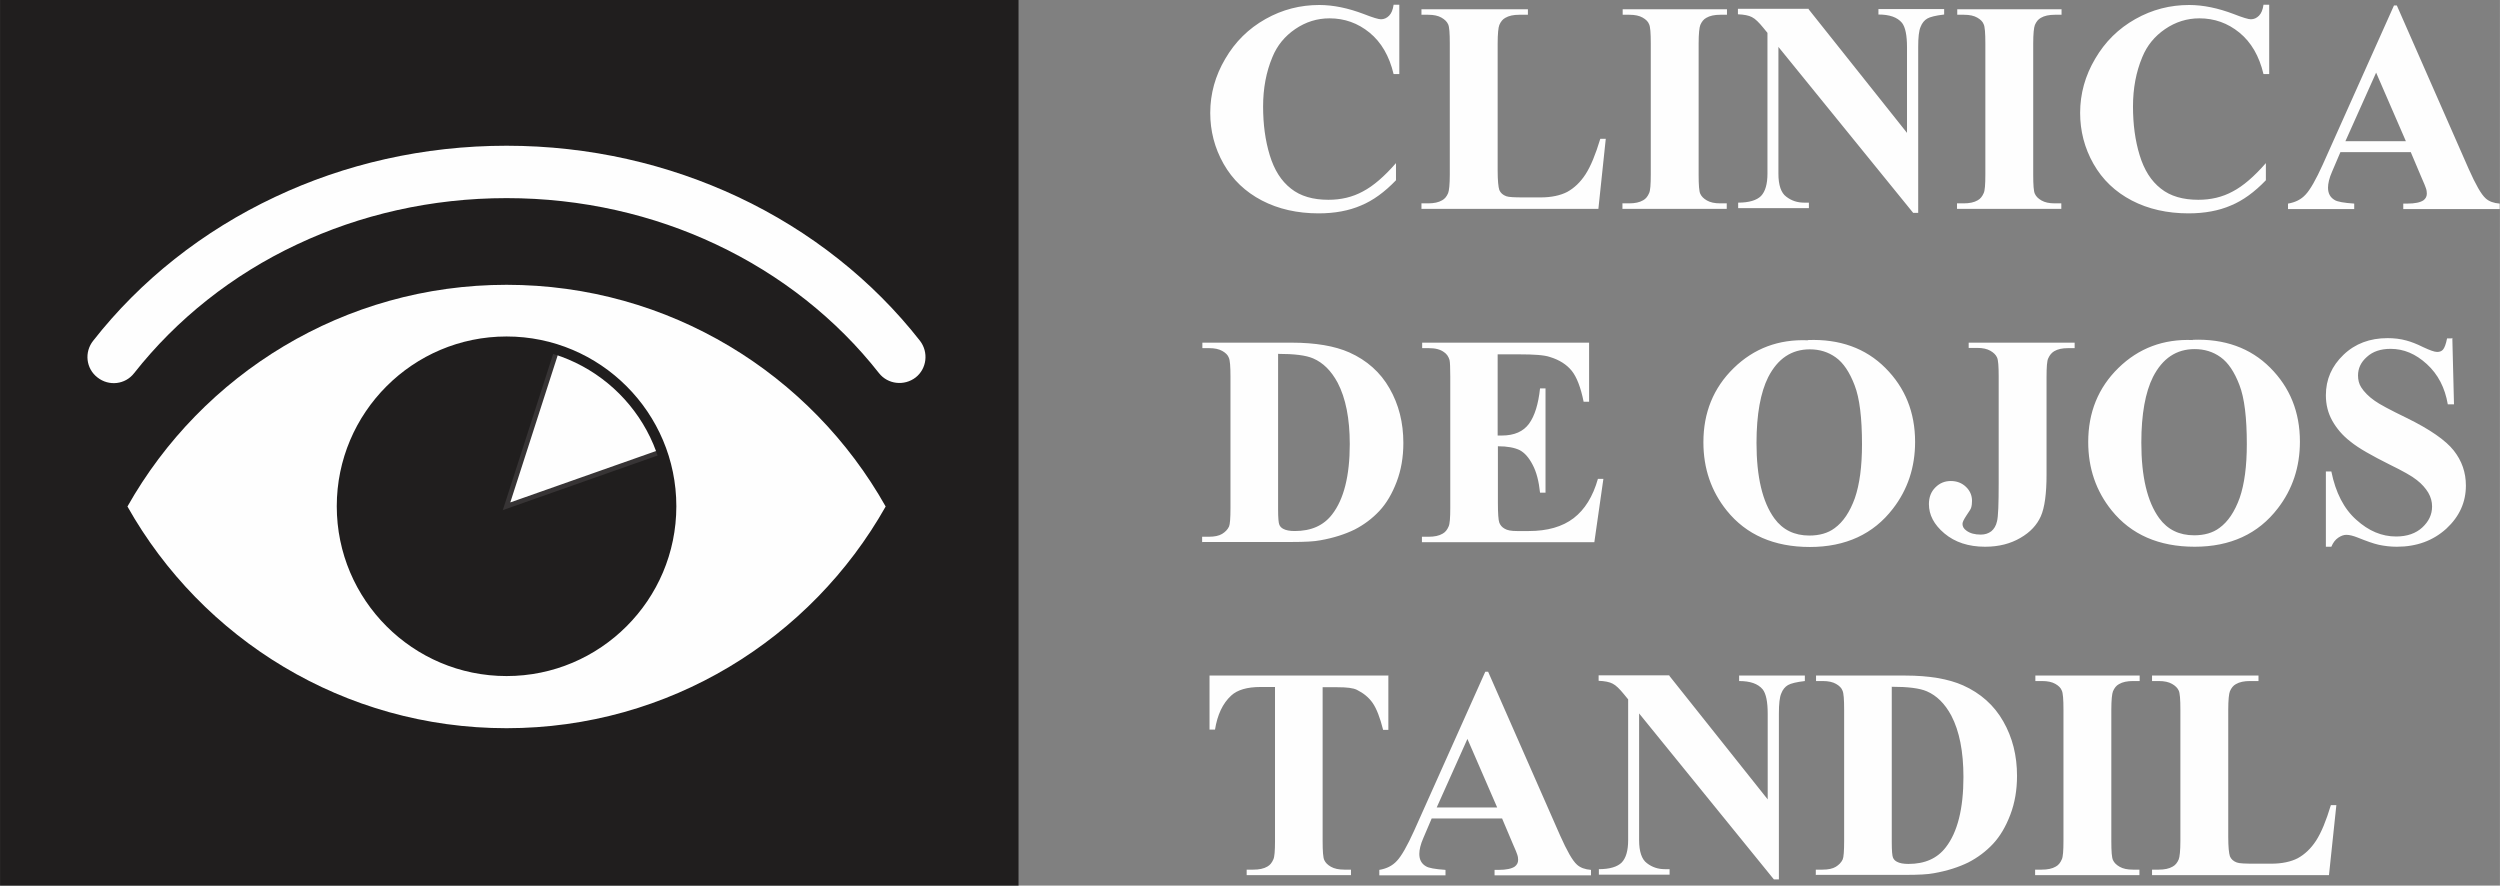 <?xml version="1.0" encoding="UTF-8"?>
<!DOCTYPE svg PUBLIC "-//W3C//DTD SVG 1.1//EN" "http://www.w3.org/Graphics/SVG/1.1/DTD/svg11.dtd">
<!-- Creator: CorelDRAW X5 -->
<svg xmlns="http://www.w3.org/2000/svg" xml:space="preserve" width="105.052mm" height="37.214mm" style="shape-rendering:geometricPrecision; text-rendering:geometricPrecision; image-rendering:optimizeQuality; fill-rule:evenodd; clip-rule:evenodd"
viewBox="0 0 10498 3719"
 xmlns:xlink="http://www.w3.org/1999/xlink">
 <rect x="0" y="0" width="10498" height="3719" fill="#808080" stroke="none"/>
 <defs>
  <style type="text/css">
   <![CDATA[
    .str0 {stroke:#373435;stroke-width:19.986}
    .fil0 {fill:#201E1E}
    .fil1 {fill:#FEFEFE}
    .fil3 {fill:#201E1E;fill-rule:nonzero}
    .fil2 {fill:#FEFEFE;fill-rule:nonzero}
   ]]>
  </style>
 </defs>
 <g id="Capa_x0020_1">
  <g id="_456891616">
   <polygon class="fil0" points="0,0 4277,0 4277,3719 0,3719 "/>
   <path class="fil1" d="M2127 1196c683,0 1279,375 1592,931 -313,555 -909,931 -1592,931 -683,0 -1279,-375 -1592,-931 313,-555 909,-931 1592,-931z"/>
   <path class="fil2" d="M563 1567c-37,48 -106,56 -154,18 -48,-37 -56,-106 -18,-154 198,-253 460,-461 764,-604 292,-138 623,-215 972,-215 350,0 680,78 972,215 304,143 566,351 764,604 37,48 29,117 -18,154 -48,37 -117,29 -154,-18 -178,-227 -413,-413 -685,-541 -263,-124 -562,-194 -879,-194 -317,0 -616,70 -879,194 -273,128 -507,315 -685,541z"/>
   <path class="fil0 str0" d="M2127 1432c74,0 146,12 213,33l-213 661 655 -231c26,72 40,150 40,231 0,383 -311,694 -694,694 -383,0 -694,-311 -694,-694 0,-383 311,-694 694,-694z"/>
   <path class="fil3" d="M2127 1413c197,0 375,80 504,209 129,129 209,307 209,504 0,197 -80,375 -209,504 -129,129 -307,209 -504,209 -197,0 -375,-80 -504,-209 -129,-129 -209,-307 -209,-504 0,-197 80,-375 209,-504 129,-129 307,-209 504,-209zm473 240c-121,-121 -289,-196 -473,-196 -185,0 -352,75 -473,196 -121,121 -196,289 -196,473 0,185 75,352 196,473 121,121 289,196 473,196 185,0 352,-75 473,-196 121,-121 196,-289 196,-473 0,-185 -75,-352 -196,-473z"/>
   <path class="fil2" d="M5876 21l0 290 -24 0c-18,-76 -52,-134 -101,-174 -49,-40 -105,-60 -168,-60 -52,0 -100,15 -144,45 -44,30 -76,69 -96,118 -26,62 -39,131 -39,207 0,75 9,143 28,205 19,62 48,108 89,140 40,32 93,47 157,47 53,0 101,-11 145,-35 44,-23 90,-63 139,-119l0 72c-47,49 -96,85 -147,106 -51,22 -110,33 -178,33 -89,0 -169,-18 -238,-54 -69,-36 -123,-87 -161,-154 -38,-67 -56,-139 -56,-214 0,-80 21,-156 63,-227 42,-72 98,-127 169,-167 71,-40 146,-59 226,-59 59,0 121,13 187,38 38,15 62,22 72,22 13,0 24,-5 34,-15 10,-10 16,-25 19,-46l24 0zm867 562l-31 294 -743 0 0 -23 28 0c24,0 44,-4 59,-13 11,-6 19,-16 25,-30 4,-10 7,-36 7,-78l0 -551c0,-43 -2,-70 -7,-80 -5,-11 -14,-20 -28,-28 -14,-8 -32,-12 -56,-12l-28 0 0 -23 447 0 0 23 -36 0c-24,0 -44,4 -59,13 -11,6 -19,16 -25,30 -4,10 -7,36 -7,78l0 533c0,43 3,70 7,82 5,12 15,21 29,26 10,4 35,5 75,5l70 0c44,0 82,-8 111,-23 29,-16 55,-40 77,-74 22,-34 42,-83 62,-149l25 0zm508 271l0 23 -438 0 0 -23 28 0c24,0 44,-4 59,-13 11,-6 19,-16 25,-30 5,-10 7,-36 7,-78l0 -551c0,-43 -2,-70 -7,-80 -4,-11 -13,-20 -27,-28 -14,-8 -32,-12 -56,-12l-28 0 0 -23 438 0 0 23 -28 0c-24,0 -44,4 -59,13 -11,6 -19,16 -25,30 -4,10 -7,36 -7,78l0 551c0,43 2,70 7,80 5,11 14,20 28,28 14,8 32,12 56,12l28 0zm344 -815l413 519 0 -360c0,-50 -7,-84 -21,-102 -20,-24 -53,-35 -99,-35l0 -23 276 0 0 23c-35,4 -59,10 -71,17 -12,7 -22,19 -28,35 -7,16 -10,44 -10,84l0 697 -21 0 -566 -697 0 532c0,48 11,81 33,97 22,17 47,25 75,25l20 0 0 23 -297 0 0 -23c46,0 78,-10 96,-28 18,-19 27,-50 27,-94l0 -591 -18 -22c-18,-22 -33,-37 -47,-44 -13,-7 -33,-11 -59,-12l0 -23 297 0zm1061 815l0 23 -438 0 0 -23 28 0c24,0 44,-4 59,-13 11,-6 19,-16 25,-30 5,-10 7,-36 7,-78l0 -551c0,-43 -2,-70 -7,-80 -4,-11 -13,-20 -27,-28 -14,-8 -32,-12 -56,-12l-28 0 0 -23 438 0 0 23 -28 0c-24,0 -44,4 -59,13 -11,6 -19,16 -25,30 -4,10 -7,36 -7,78l0 551c0,43 2,70 7,80 5,11 14,20 28,28 14,8 32,12 56,12l28 0zm873 -833l0 290 -24 0c-18,-76 -52,-134 -101,-174 -49,-40 -105,-60 -168,-60 -52,0 -100,15 -144,45 -44,30 -76,69 -96,118 -26,62 -39,131 -39,207 0,75 9,143 28,205 19,62 48,108 89,140 40,32 93,47 157,47 53,0 101,-11 145,-35 44,-23 90,-63 139,-119l0 72c-47,49 -96,85 -147,106 -51,22 -110,33 -178,33 -89,0 -169,-18 -238,-54 -69,-36 -123,-87 -161,-154 -38,-67 -56,-139 -56,-214 0,-80 21,-156 63,-227 42,-72 98,-127 169,-167 71,-40 146,-59 226,-59 59,0 121,13 187,38 38,15 62,22 72,22 13,0 24,-5 34,-15 10,-10 16,-25 19,-46l24 0zm595 618l-296 0 -35 82c-12,27 -17,50 -17,67 0,24 9,41 28,52 11,7 38,12 82,15l0 23 -278 0 0 -23c30,-5 55,-17 74,-38 19,-20 43,-62 72,-126l299 -668 12 0 302 687c29,65 52,106 71,123 14,13 34,20 59,22l0 23 -405 0 0 -23 17 0c32,0 55,-5 68,-14 9,-7 14,-16 14,-28 0,-7 -1,-15 -4,-23 -1,-4 -7,-19 -19,-46l-44 -104zm-21 -46l-125 -288 -129 288 253 0zm-5055 1684l0 -23 28 0c24,0 43,-4 56,-12 13,-8 23,-18 29,-31 4,-9 6,-35 6,-78l0 -551c0,-43 -2,-70 -7,-80 -4,-11 -13,-20 -27,-28 -14,-8 -32,-12 -56,-12l-28 0 0 -23 375 0c100,0 181,14 242,41 74,33 131,84 169,151 39,68 58,144 58,229 0,59 -9,113 -28,163 -19,50 -43,91 -73,123 -30,32 -65,58 -104,78 -39,19 -87,35 -144,45 -25,5 -65,7 -119,7l-375 0zm319 -790l0 653c0,35 2,56 5,63 3,8 9,14 17,18 11,6 27,9 48,9 69,0 121,-23 157,-70 49,-63 74,-162 74,-295 0,-107 -17,-193 -51,-258 -27,-50 -61,-84 -103,-102 -30,-13 -79,-19 -148,-19zm922 1l0 341 17 0c53,0 91,-17 115,-50 24,-33 39,-83 46,-148l23 0 0 438 -23 0c-5,-48 -15,-87 -31,-117 -16,-31 -34,-51 -55,-62 -21,-10 -51,-16 -91,-16l0 236c0,46 2,74 6,85 4,10 11,19 22,25 11,7 28,10 52,10l50 0c78,0 141,-18 188,-54 47,-36 81,-91 102,-165l23 0 -38 266 -724 0 0 -23 28 0c24,0 44,-4 59,-13 11,-6 19,-16 25,-30 5,-10 7,-36 7,-78l0 -551c0,-38 -1,-61 -3,-70 -4,-14 -12,-26 -23,-33 -16,-12 -37,-17 -64,-17l-28 0 0 -23 701 0 0 248 -23 0c-12,-60 -29,-104 -50,-130 -21,-26 -52,-46 -92,-58 -23,-8 -66,-11 -130,-11l-86 0zm1303 -60c133,-5 242,34 325,117 83,83 125,186 125,311 0,106 -31,200 -93,280 -82,107 -199,161 -349,161 -150,0 -267,-51 -349,-153 -65,-81 -98,-176 -98,-287 0,-124 42,-228 127,-311 85,-83 189,-122 312,-117zm8 39c-77,0 -135,39 -175,117 -32,64 -49,156 -49,276 0,143 25,248 75,317 35,48 84,72 147,72 42,0 78,-10 106,-31 36,-26 64,-68 85,-126 20,-58 30,-133 30,-226 0,-111 -10,-194 -31,-248 -21,-55 -47,-94 -79,-117 -32,-23 -68,-34 -110,-34zm667 -5l0 -23 445 0 0 23 -27 0c-25,0 -44,4 -59,13 -10,6 -19,16 -25,30 -5,10 -7,36 -7,78l0 410c0,80 -8,139 -24,175 -16,36 -44,67 -86,91 -41,24 -90,37 -148,37 -70,0 -127,-19 -171,-56 -44,-37 -65,-78 -65,-123 0,-29 9,-52 27,-70 18,-18 39,-27 65,-27 25,0 46,8 63,24 17,16 26,36 26,59 0,11 -1,21 -4,30 -1,4 -8,15 -19,31 -11,17 -17,28 -17,36 0,11 5,20 16,28 16,12 36,17 61,17 18,0 32,-5 44,-14 11,-9 20,-23 24,-42 5,-19 7,-72 7,-160l0 -448c0,-43 -2,-70 -7,-80 -5,-11 -14,-20 -28,-28 -14,-8 -32,-12 -56,-12l-35 0zm941 -35c133,-5 242,34 325,117 83,83 125,186 125,311 0,106 -31,200 -93,280 -82,107 -199,161 -349,161 -150,0 -267,-51 -349,-153 -65,-81 -98,-176 -98,-287 0,-124 42,-228 127,-311 85,-83 189,-122 312,-117zm8 39c-77,0 -135,39 -175,117 -32,64 -49,156 -49,276 0,143 25,248 75,317 35,48 84,72 147,72 42,0 78,-10 106,-31 36,-26 64,-68 85,-126 20,-58 30,-133 30,-226 0,-111 -10,-194 -31,-248 -21,-55 -47,-94 -79,-117 -32,-23 -68,-34 -110,-34zm1082 -47l7 279 -26 0c-12,-70 -41,-126 -88,-169 -47,-43 -97,-64 -152,-64 -42,0 -75,11 -100,34 -25,22 -37,48 -37,78 0,18 4,35 13,49 12,19 31,39 57,57 19,14 64,38 134,72 98,48 164,94 198,137 34,43 51,92 51,147 0,70 -27,130 -82,181 -55,50 -124,76 -208,76 -26,0 -51,-3 -75,-8 -23,-5 -53,-16 -88,-30 -20,-8 -36,-12 -49,-12 -11,0 -22,4 -34,12 -12,8 -22,21 -29,38l-23 0 0 -316 23 0c18,89 53,157 105,203 52,47 107,70 167,70 46,0 83,-13 110,-38 27,-25 41,-54 41,-88 0,-20 -5,-39 -16,-58 -11,-18 -26,-36 -48,-53 -21,-17 -59,-38 -114,-65 -76,-38 -131,-69 -164,-96 -34,-26 -59,-56 -77,-88 -18,-32 -27,-68 -27,-107 0,-67 25,-123 74,-170 49,-47 111,-70 185,-70 27,0 54,3 79,10 19,5 43,14 71,28 28,13 47,20 58,20 11,0 19,-3 25,-10 6,-7 12,-22 17,-47l19 0zm-4468 1419l0 227 -22 0c-13,-52 -28,-90 -44,-113 -16,-23 -38,-41 -66,-55 -16,-8 -43,-11 -82,-11l-62 0 0 646c0,43 2,70 7,80 5,11 14,20 28,28 14,8 33,12 56,12l28 0 0 23 -438 0 0 -23 28 0c24,0 44,-4 59,-13 11,-6 19,-16 25,-30 5,-10 7,-36 7,-78l0 -646 -61 0c-56,0 -97,12 -123,36 -36,33 -58,81 -68,143l-23 0 0 -227 752 0zm478 599l-296 0 -35 82c-12,27 -17,50 -17,67 0,24 9,41 28,52 11,7 38,12 82,15l0 23 -278 0 0 -23c30,-5 55,-17 74,-38 19,-20 43,-62 72,-126l299 -668 12 0 302 687c29,65 52,106 71,123 14,13 34,20 59,22l0 23 -405 0 0 -23 17 0c32,0 55,-5 68,-14 9,-7 14,-16 14,-28 0,-7 -1,-15 -4,-23 -1,-4 -7,-19 -19,-46l-44 -104zm-21 -46l-125 -288 -129 288 253 0zm723 -553l413 519 0 -360c0,-50 -7,-84 -21,-102 -20,-24 -53,-35 -99,-35l0 -23 276 0 0 23c-35,4 -59,10 -71,17 -12,7 -22,19 -28,35 -7,16 -10,44 -10,84l0 697 -21 0 -566 -697 0 532c0,48 11,81 33,97 22,17 47,25 75,25l20 0 0 23 -297 0 0 -23c46,0 78,-10 96,-28 18,-19 27,-50 27,-94l0 -591 -18 -22c-18,-22 -33,-37 -47,-44 -13,-7 -33,-11 -59,-12l0 -23 297 0zm615 837l0 -23 28 0c24,0 43,-4 56,-12 13,-8 23,-18 29,-31 4,-9 6,-35 6,-78l0 -551c0,-43 -2,-70 -7,-80 -4,-11 -13,-20 -27,-28 -14,-8 -32,-12 -56,-12l-28 0 0 -23 375 0c100,0 181,14 242,41 74,33 131,84 169,151 39,68 58,144 58,229 0,59 -9,113 -28,163 -19,50 -43,91 -73,123 -30,32 -65,58 -104,78 -39,19 -87,35 -144,45 -25,5 -65,7 -119,7l-375 0zm319 -790l0 653c0,35 2,56 5,63 3,8 9,14 17,18 11,6 27,9 48,9 69,0 121,-23 157,-70 49,-63 74,-162 74,-295 0,-107 -17,-193 -51,-258 -27,-50 -61,-84 -103,-102 -30,-13 -79,-19 -148,-19zm1040 767l0 23 -438 0 0 -23 28 0c24,0 44,-4 59,-13 11,-6 19,-16 25,-30 5,-10 7,-36 7,-78l0 -551c0,-43 -2,-70 -7,-80 -4,-11 -13,-20 -27,-28 -14,-8 -32,-12 -56,-12l-28 0 0 -23 438 0 0 23 -28 0c-24,0 -44,4 -59,13 -11,6 -19,16 -25,30 -4,10 -7,36 -7,78l0 551c0,43 2,70 7,80 5,11 14,20 28,28 14,8 32,12 56,12l28 0zm827 -271l-31 294 -743 0 0 -23 28 0c24,0 44,-4 59,-13 11,-6 19,-16 25,-30 4,-10 7,-36 7,-78l0 -551c0,-43 -2,-70 -7,-80 -5,-11 -14,-20 -28,-28 -14,-8 -32,-12 -56,-12l-28 0 0 -23 447 0 0 23 -36 0c-24,0 -44,4 -59,13 -11,6 -19,16 -25,30 -4,10 -7,36 -7,78l0 533c0,43 3,70 7,82 5,12 15,21 29,26 10,4 35,5 75,5l70 0c44,0 82,-8 111,-23 29,-16 55,-40 77,-74 22,-34 42,-83 62,-149l25 0z"/>
  </g>
 </g>
</svg>
